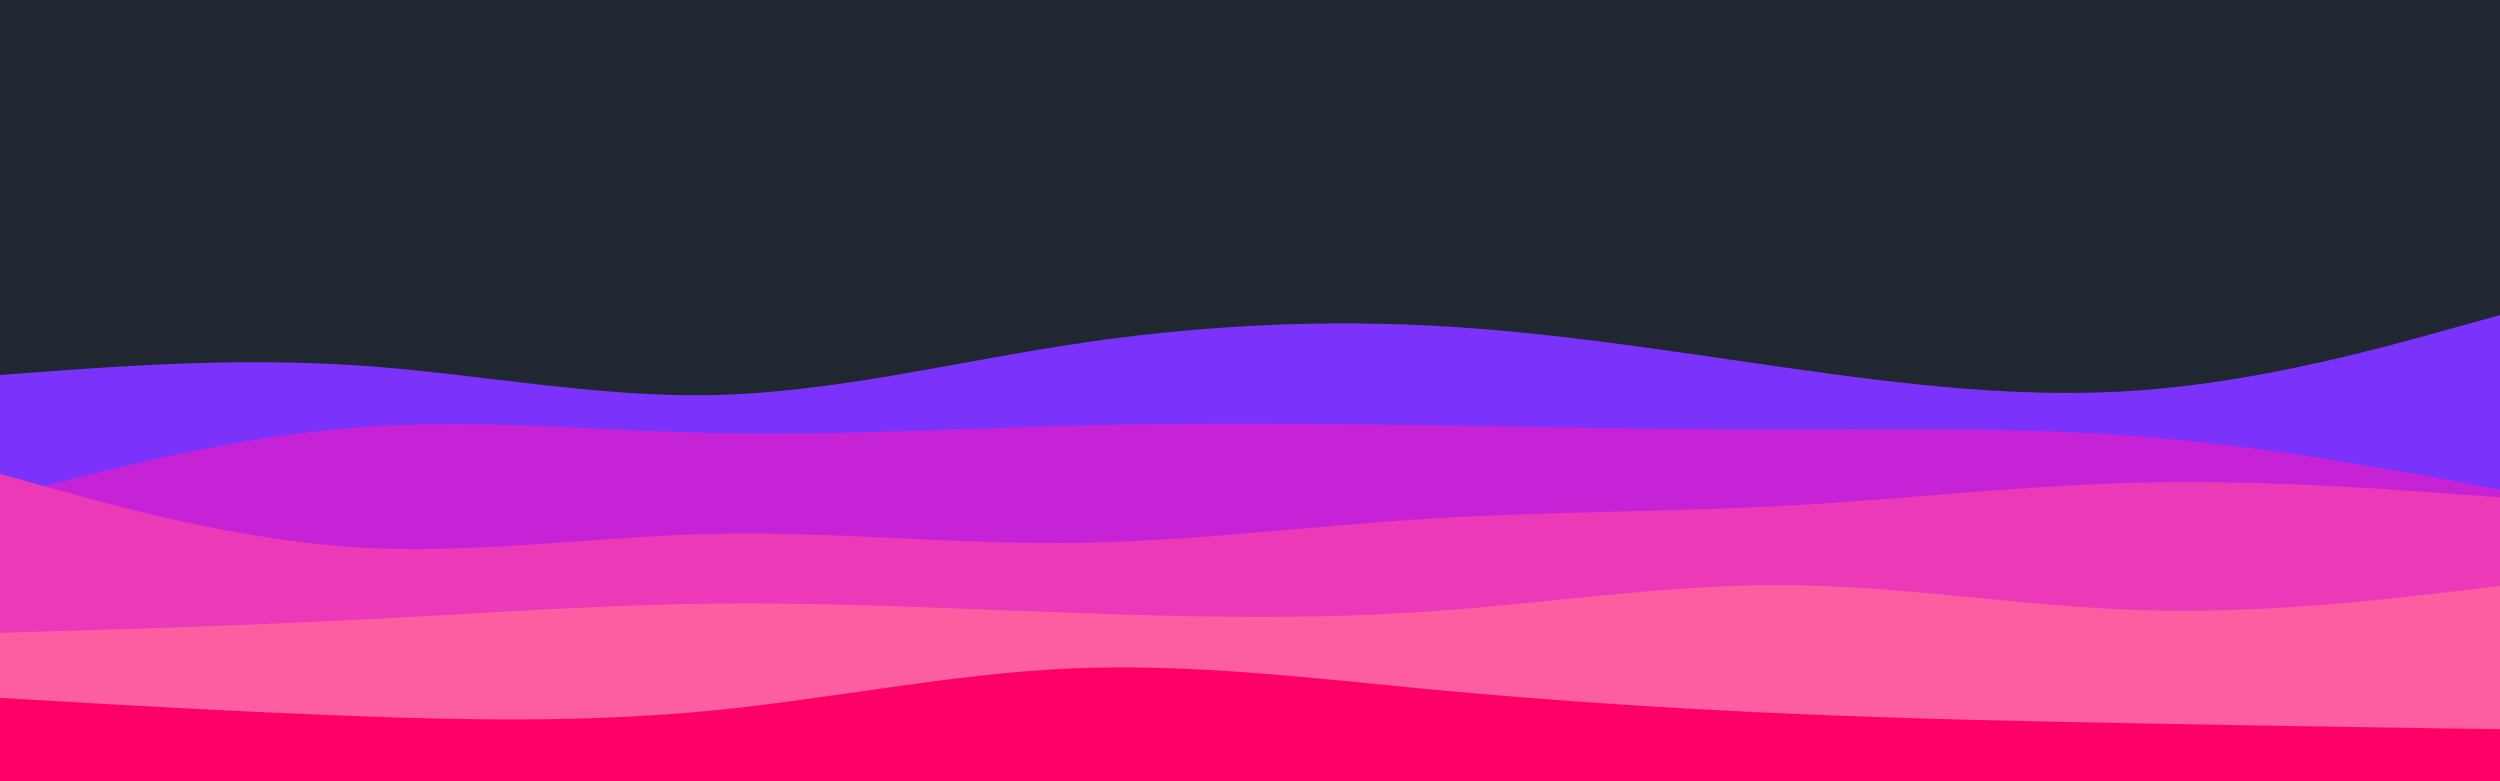 <svg id="visual" viewBox="0 0 960 300" width="960" height="300" xmlns="http://www.w3.org/2000/svg" xmlns:xlink="http://www.w3.org/1999/xlink" version="1.1"><rect x="0" y="0" width="960" height="300" fill="#202731"></rect><path d="M0 144L22.8 142.3C45.7 140.7 91.3 137.3 137 140.3C182.7 143.3 228.3 152.7 274 151.7C319.7 150.7 365.3 139.3 411.2 132.3C457 125.3 503 122.7 548.8 125C594.7 127.3 640.3 134.7 686 141.2C731.7 147.7 777.3 153.3 823 149.8C868.7 146.3 914.3 133.7 937.2 127.3L960 121L960 301L937.2 301C914.3 301 868.7 301 823 301C777.3 301 731.7 301 686 301C640.3 301 594.7 301 548.8 301C503 301 457 301 411.2 301C365.3 301 319.7 301 274 301C228.3 301 182.7 301 137 301C91.3 301 45.7 301 22.8 301L0 301Z" fill="#7b32fa"></path><path d="M0 191L22.8 185.2C45.7 179.3 91.3 167.7 137 164.2C182.7 160.7 228.3 165.3 274 166.3C319.7 167.3 365.3 164.7 411.2 163.5C457 162.3 503 162.7 548.8 163.3C594.7 164 640.3 165 686 165C731.7 165 777.3 164 823 167.7C868.7 171.3 914.3 179.7 937.2 183.8L960 188L960 301L937.2 301C914.3 301 868.7 301 823 301C777.3 301 731.7 301 686 301C640.3 301 594.7 301 548.8 301C503 301 457 301 411.2 301C365.3 301 319.7 301 274 301C228.3 301 182.7 301 137 301C91.3 301 45.7 301 22.8 301L0 301Z" fill="#c723d6"></path><path d="M0 182L22.8 188.3C45.7 194.7 91.3 207.3 137 210.2C182.7 213 228.3 206 274 205C319.7 204 365.3 209 411.2 208.5C457 208 503 202 548.8 199.2C594.7 196.3 640.3 196.7 686 194.2C731.7 191.7 777.3 186.3 823 185.3C868.7 184.3 914.3 187.7 937.2 189.3L960 191L960 301L937.2 301C914.3 301 868.7 301 823 301C777.3 301 731.7 301 686 301C640.3 301 594.7 301 548.8 301C503 301 457 301 411.2 301C365.3 301 319.7 301 274 301C228.3 301 182.7 301 137 301C91.3 301 45.7 301 22.8 301L0 301Z" fill="#ec39b7"></path><path d="M0 243L22.8 242.3C45.7 241.7 91.3 240.3 137 238C182.7 235.7 228.3 232.3 274 231.8C319.7 231.3 365.3 233.7 411.2 235.3C457 237 503 238 548.8 234.8C594.7 231.7 640.3 224.3 686 224.7C731.7 225 777.3 233 823 234.3C868.7 235.7 914.3 230.3 937.2 227.7L960 225L960 301L937.2 301C914.3 301 868.7 301 823 301C777.3 301 731.7 301 686 301C640.3 301 594.7 301 548.8 301C503 301 457 301 411.2 301C365.3 301 319.7 301 274 301C228.3 301 182.7 301 137 301C91.3 301 45.7 301 22.8 301L0 301Z" fill="#fc5ea1"></path><path d="M0 268L22.8 269.3C45.7 270.7 91.3 273.3 137 275C182.7 276.7 228.3 277.3 274 272.8C319.7 268.3 365.3 258.7 411.2 256.7C457 254.7 503 260.3 548.8 264.7C594.7 269 640.3 272 686 274C731.7 276 777.3 277 823 277.8C868.7 278.7 914.3 279.3 937.2 279.7L960 280L960 301L937.2 301C914.3 301 868.7 301 823 301C777.3 301 731.7 301 686 301C640.3 301 594.7 301 548.8 301C503 301 457 301 411.2 301C365.3 301 319.7 301 274 301C228.3 301 182.7 301 137 301C91.3 301 45.7 301 22.8 301L0 301Z" fill="#ff0066"></path></svg>